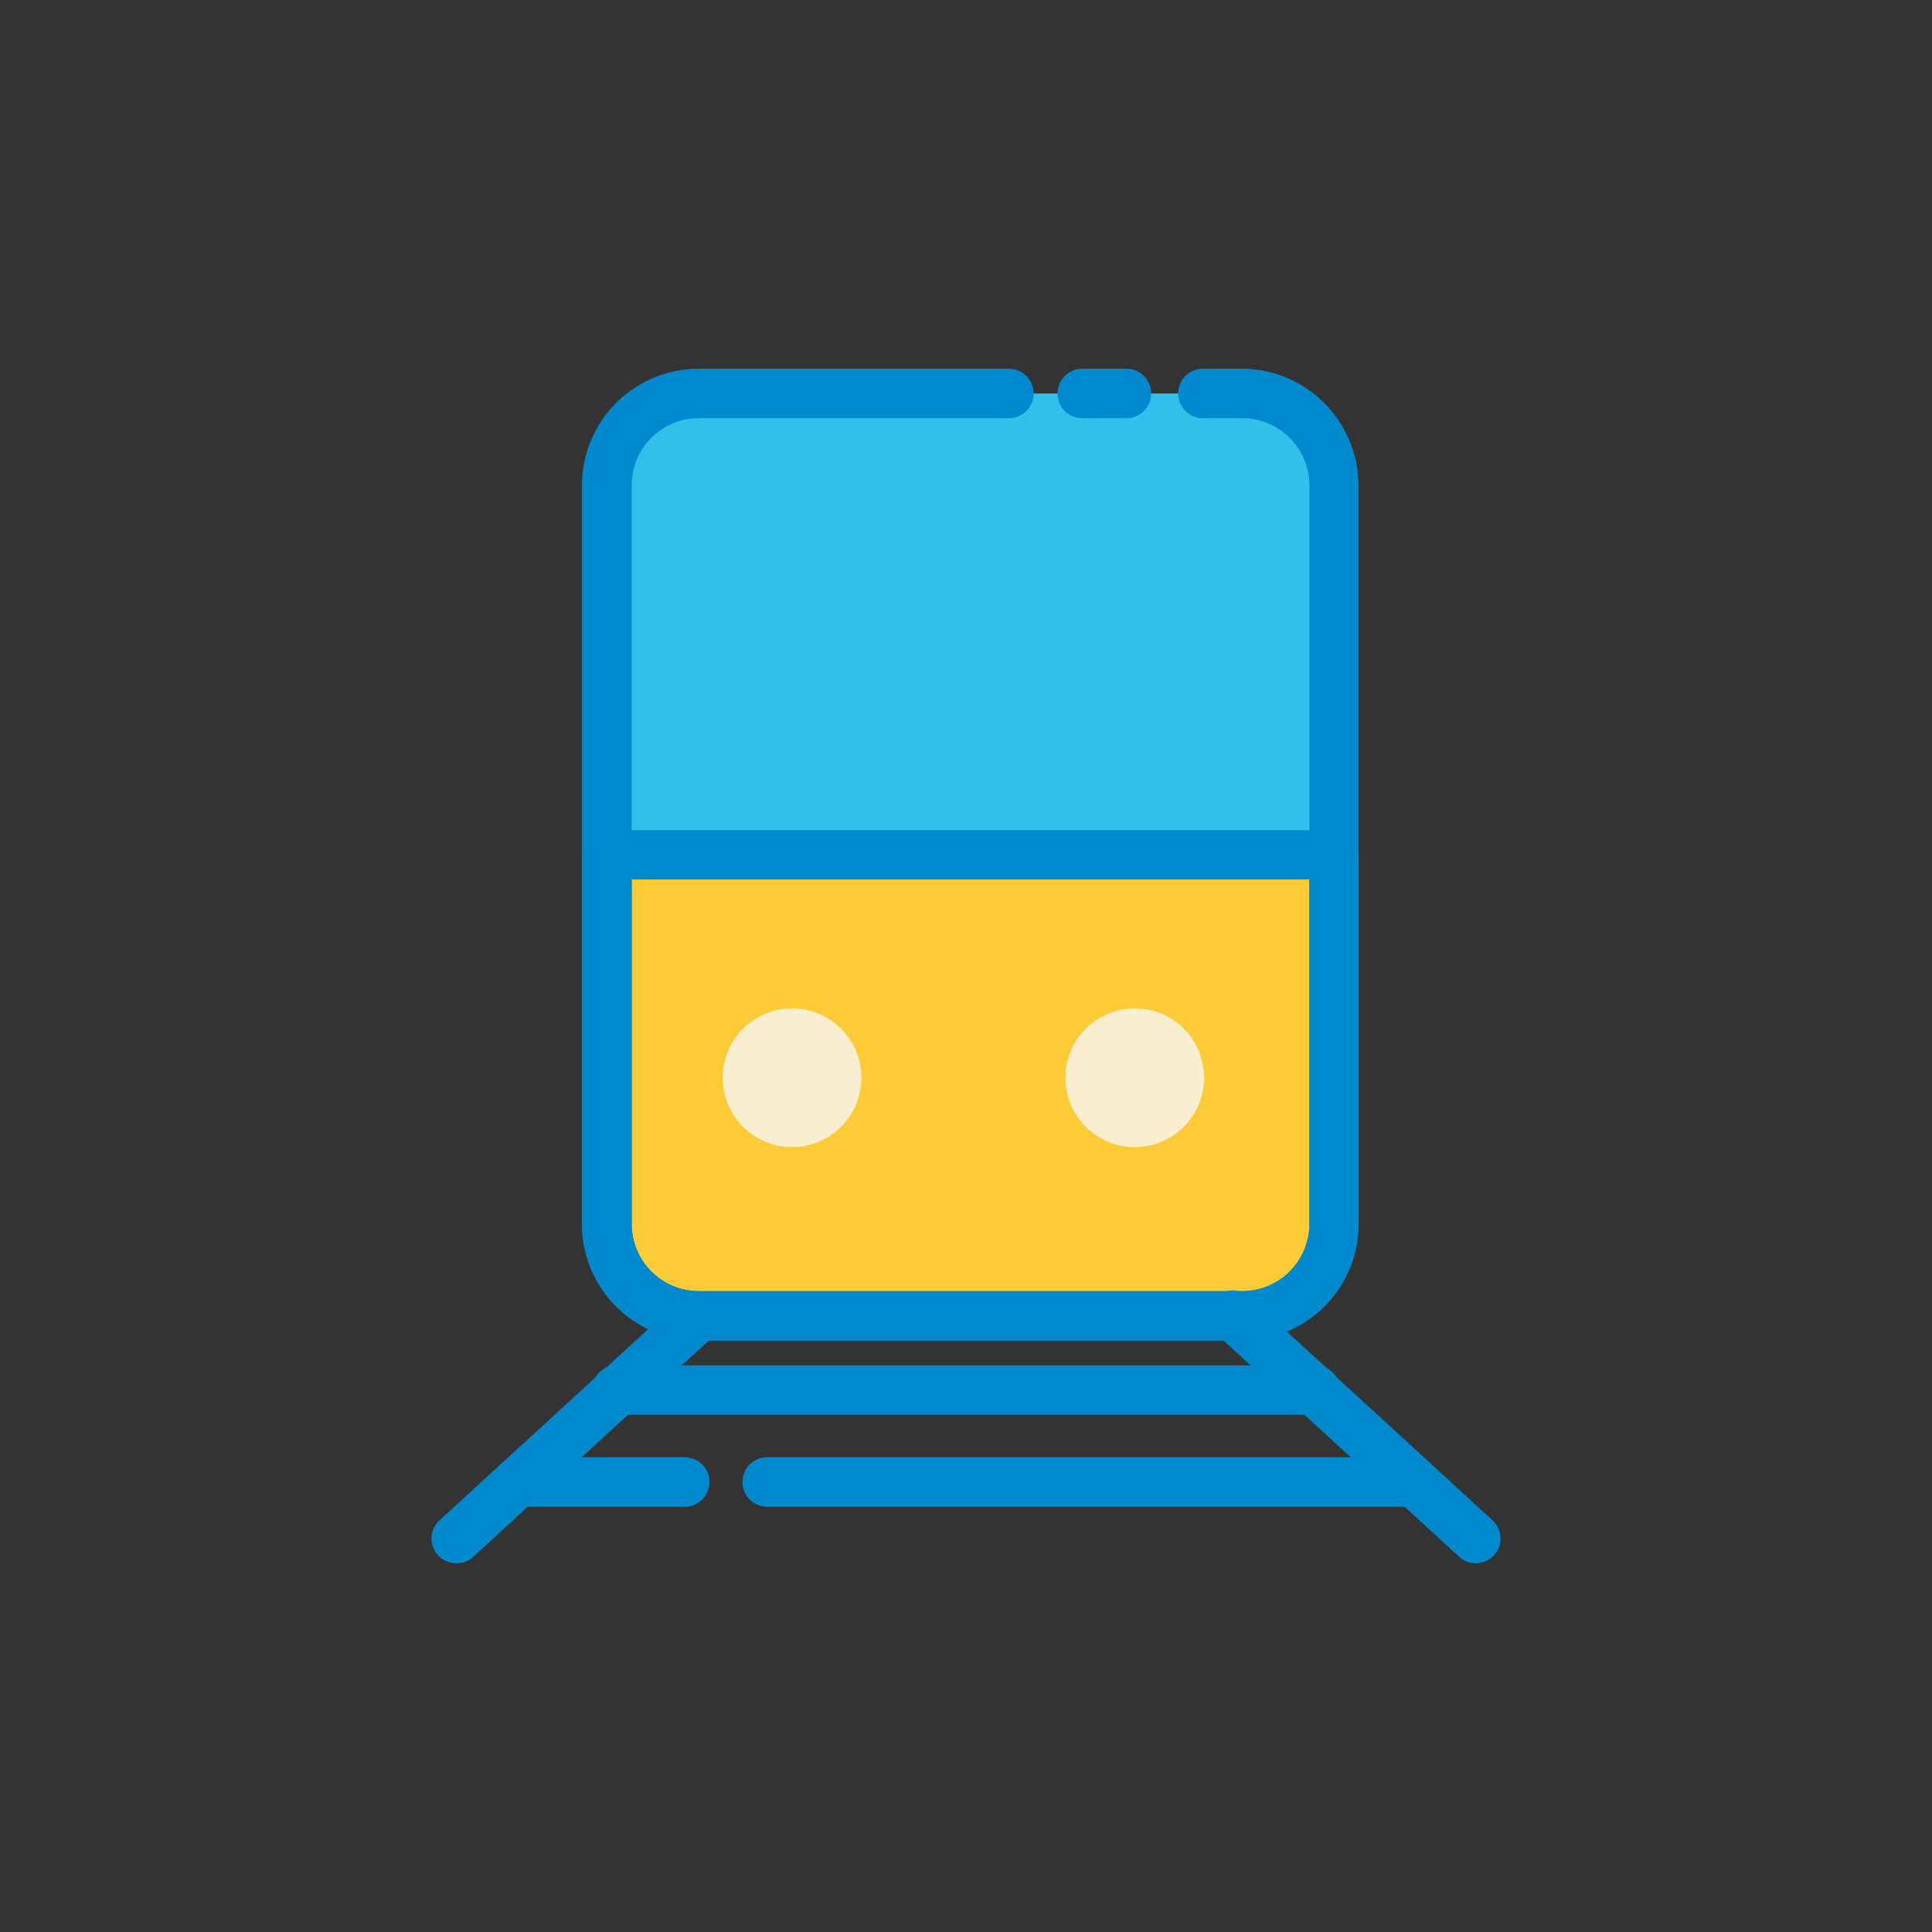 <svg id="_07._TIKET_KERETA" data-name="07. TIKET KERETA" xmlns="http://www.w3.org/2000/svg" viewBox="0 0 256 256"><rect x="0" y="0" width="256" height="256" fill="#333333" stroke="none"/><defs><style>.cls-1{fill:#30c1ea;}.cls-2{fill:#fccb35;}.cls-3{fill:#0089cc;}.cls-4{fill:#f9eecf;}</style></defs><title>07. TIKET KERETA</title><rect class="cls-1" x="80.42" y="52.14" width="96.33" height="122.23" rx="12.18" ry="12.18"/><path class="cls-2" d="M80.42,113.25v48.94A12.17,12.17,0,0,0,92.6,174.36h72a12.17,12.17,0,0,0,12.18-12.17V113.25Z"/><path class="cls-3" d="M164.57,177.64h-72a15.47,15.47,0,0,1-15.46-15.45V113.25A3.28,3.28,0,0,1,80.42,110h96.33a3.28,3.28,0,0,1,3.28,3.28v48.94A15.47,15.47,0,0,1,164.57,177.64ZM83.7,116.53v45.66a8.9,8.9,0,0,0,8.9,8.89h72a8.9,8.9,0,0,0,8.9-8.89V116.53Z"/><path class="cls-3" d="M164.57,177.64h-72a15.47,15.47,0,0,1-15.46-15.45V64.31A15.47,15.47,0,0,1,92.6,48.86h40.9a3.28,3.28,0,1,1,0,6.55H92.6a8.91,8.91,0,0,0-8.9,8.9v97.88a8.9,8.9,0,0,0,8.9,8.89h72a8.9,8.9,0,0,0,8.9-8.89V64.31a8.91,8.91,0,0,0-8.9-8.9,3.28,3.28,0,0,1,0-6.55A15.47,15.47,0,0,1,180,64.31v97.88A15.47,15.47,0,0,1,164.57,177.64Z"/><path class="cls-3" d="M164.57,55.41h-5a3.28,3.28,0,1,1,0-6.55h5a3.28,3.28,0,1,1,0,6.55Z"/><path class="cls-3" d="M60.45,207.14a3.28,3.28,0,0,1-2.22-5.69L90.38,172a3.28,3.28,0,0,1,4.43,4.83l-32.15,29.5A3.23,3.23,0,0,1,60.45,207.14Z"/><path class="cls-3" d="M195.55,207.14a3.23,3.23,0,0,1-2.21-.86l-32.15-29.5a3.28,3.28,0,1,1,4.43-4.83l32.15,29.5a3.28,3.28,0,0,1-2.22,5.69Z"/><path class="cls-3" d="M174.12,187.47H81.88a3.28,3.28,0,1,1,0-6.55h92.24a3.28,3.28,0,1,1,0,6.55Z"/><path class="cls-3" d="M187.39,199.65H101.66a3.28,3.28,0,1,1,0-6.56h85.73a3.28,3.28,0,0,1,0,6.56Z"/><circle class="cls-4" cx="104.95" cy="142.81" r="9.19"/><circle class="cls-4" cx="150.36" cy="142.81" r="9.19"/><path class="cls-3" d="M90.73,199.65H68.61a3.28,3.28,0,0,1,0-6.56H90.73a3.28,3.28,0,1,1,0,6.56Z"/><path class="cls-3" d="M149.43,55.41h-5.84a3.28,3.28,0,1,1,0-6.55h5.84a3.28,3.28,0,0,1,0,6.55Z"/></svg>